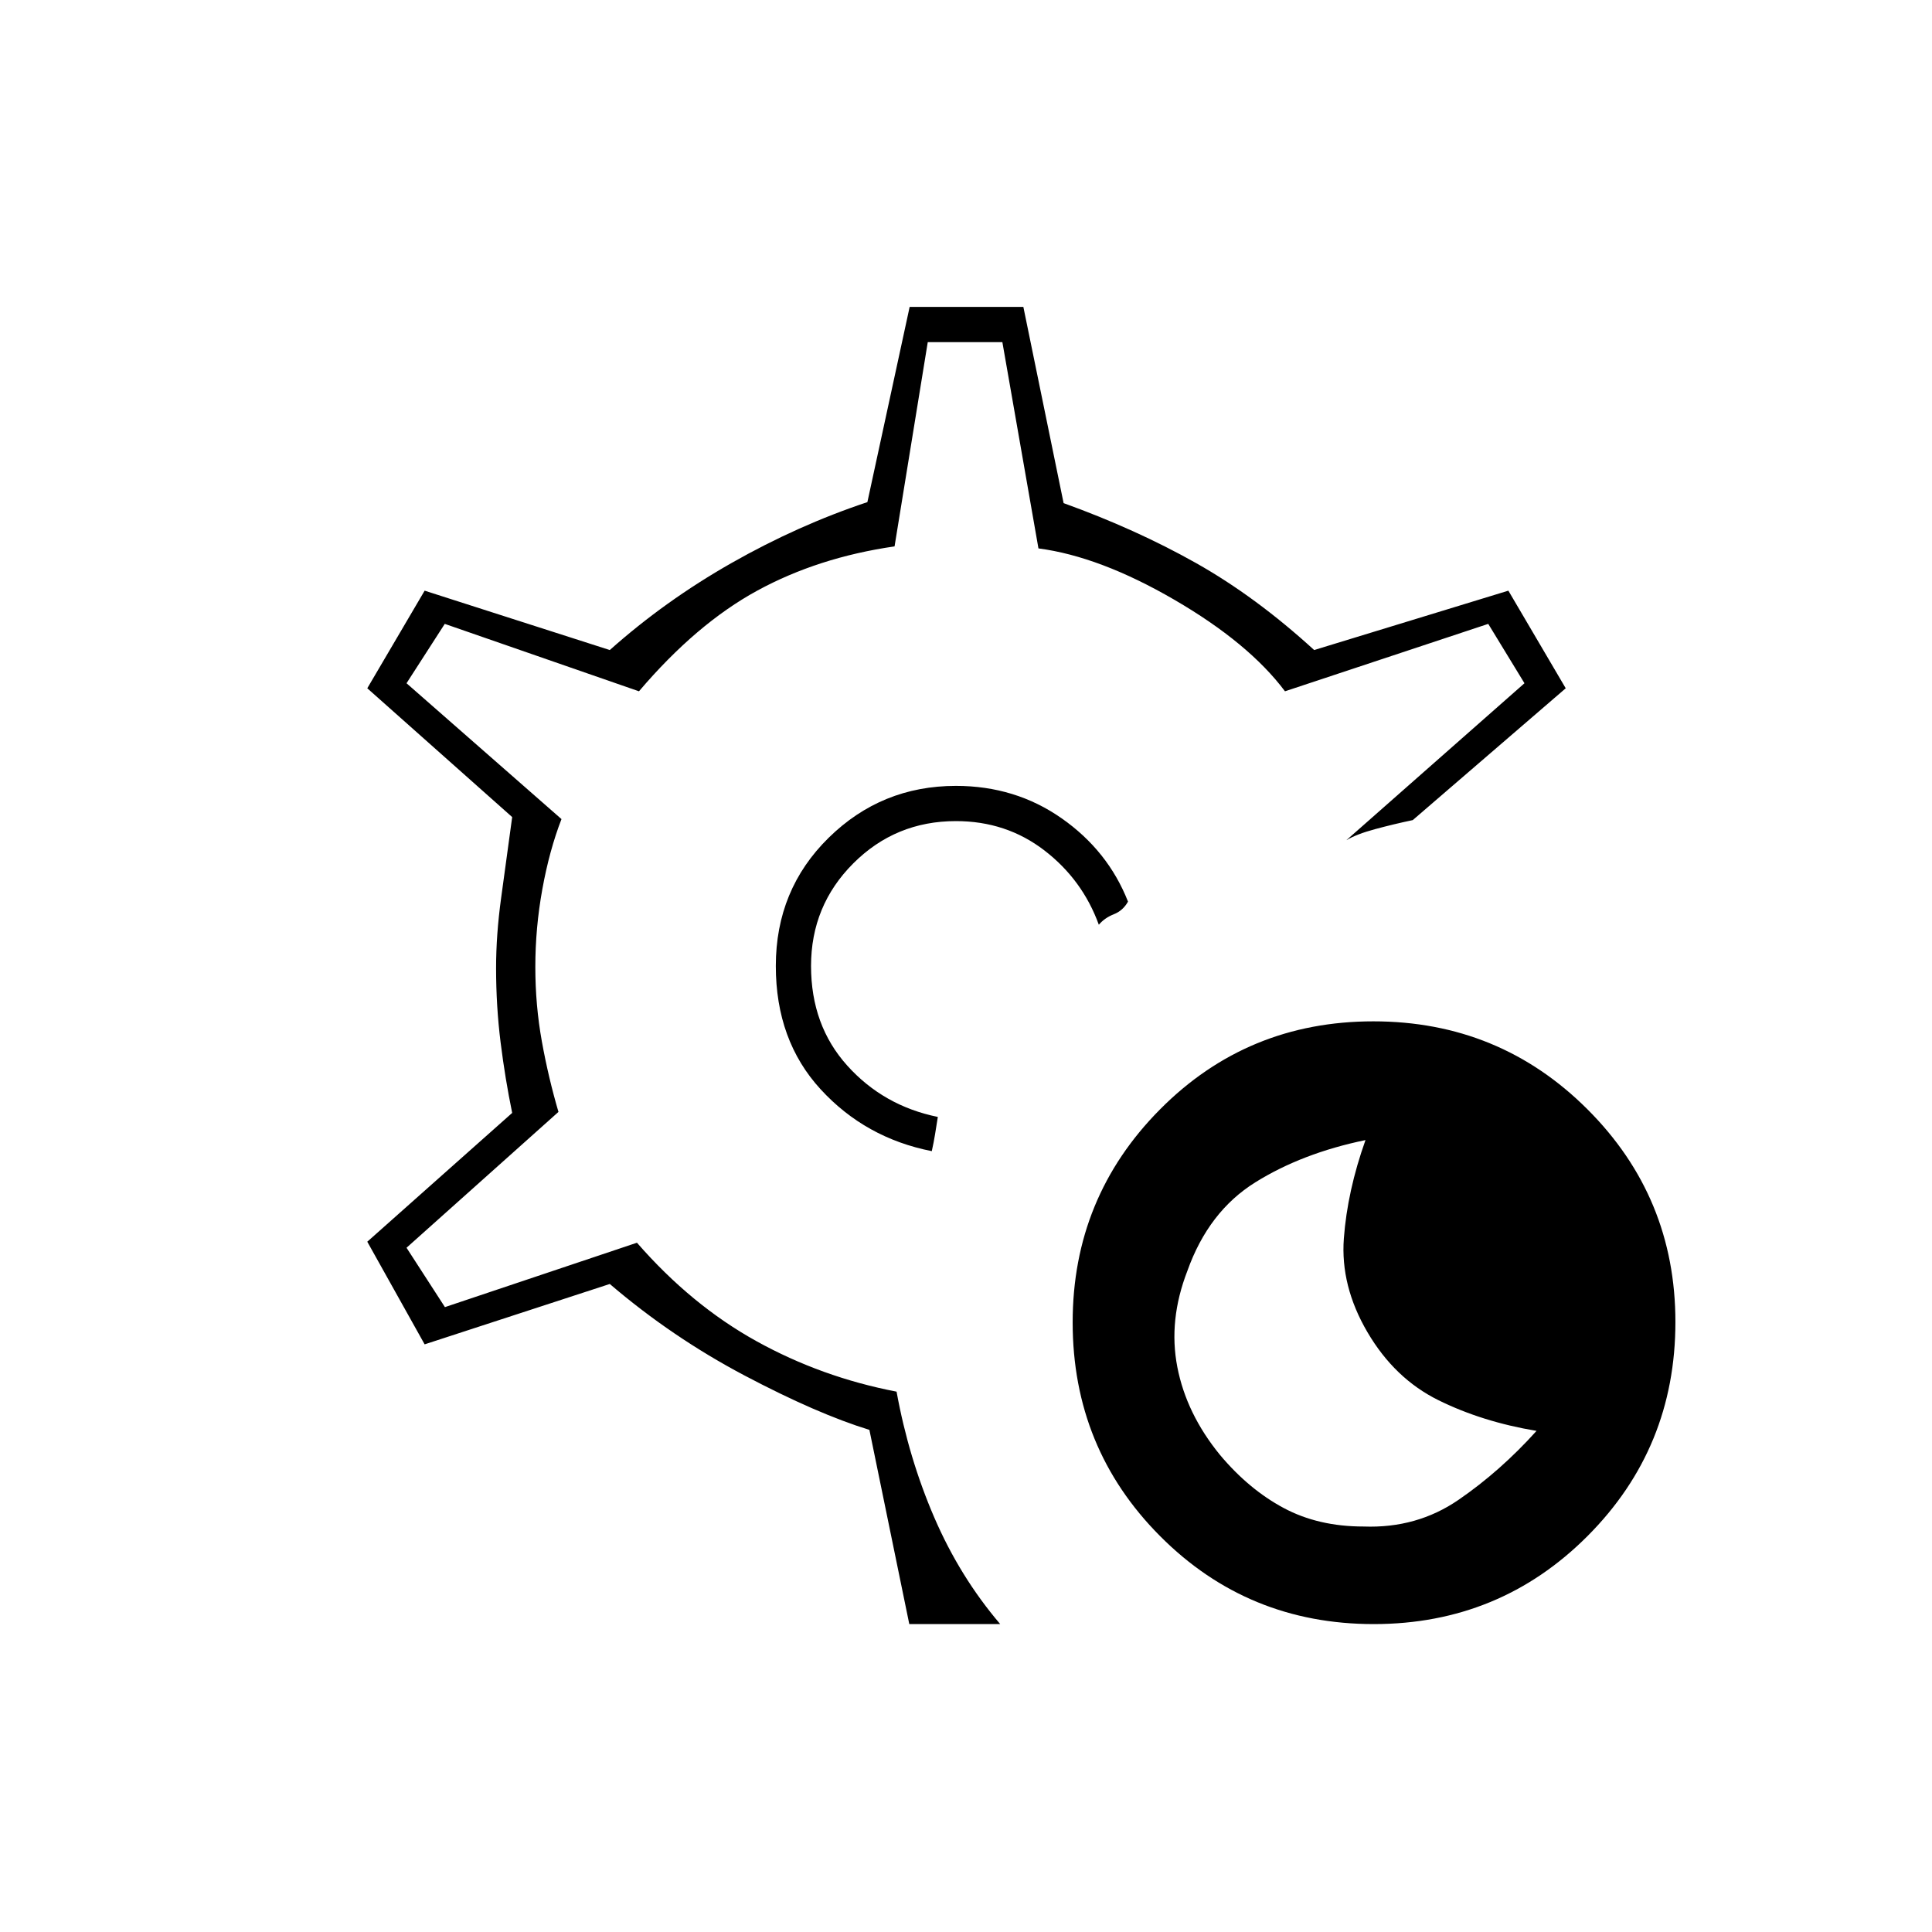 <svg xmlns="http://www.w3.org/2000/svg" height="20" viewBox="0 -960 960 960" width="20"><path d="M682.59-153Q620-153 576.5-196.66 533-240.31 533-302.91q0-62.09 43.41-105.84 43.4-43.75 106-43.75 62.59 0 106.34 43.66 43.75 43.65 43.75 105.75 0 62.59-43.66 106.34Q745.19-153 682.59-153Zm-5-48.48q26.41.98 47.16-13.27Q745.5-229 763.5-249q-27-4.5-48.75-15.25T679.5-298q-13.5-23-11.75-46.6t10.75-48.9q-31.5 6.5-54.75 21t-33.75 44q-9.5 24.5-5 47.75t21.22 43.71q14.28 17.04 31.54 26.31 17.26 9.27 39.83 9.25ZM480-480Zm-28.18 327L432-249.5q-26-8-62-27T303-322l-92 30-28.5-51 72-64q-3.5-16.98-5.75-34.99T246.5-479q0-16.5 2.5-34.75t5.5-40.25l-72-64 28.5-48.5 92 29.5q27.5-24.5 60.5-43.25T431-710.5l21-97h56.5l20 97.5q36 13 65.75 29.75T653-637l96.5-29.5L778-618l-76 65.5q-9.5 2-18.75 4.5T669-542.5l88.5-78-18-29.5-101 33.5q-18-24-55-45.5T516-687.5L498.07-790H461l-16.5 101.5q-38 5.5-68.25 22t-58.75 50L221-650l-19 29.5 77 67.5q-6 15.5-9.5 34.75t-3.5 38.72q0 19.03 3.25 37.03t8.25 35L202-340l19.08 29.5 95.42-32q27 31 59.41 48.94 32.4 17.93 69.59 25.06 6 33 18.73 62.51Q476.96-176.49 497-153h-45.18ZM463-388q1-4.5 1.64-8.47.65-3.97 1.36-8.53-27-5.5-45-25.5T403-480q0-30 21-51t51-21q25 0 43.94 14.56 18.94 14.56 27.06 36.94 2.88-3.41 7.44-5.21 4.56-1.79 7.06-6.29-9.95-25.27-32.98-41.39Q504.5-569.5 475-569.5q-37 0-63.25 25.79Q385.5-517.93 385.5-480q0 37 22.25 61.25T463-388Z"/></svg>